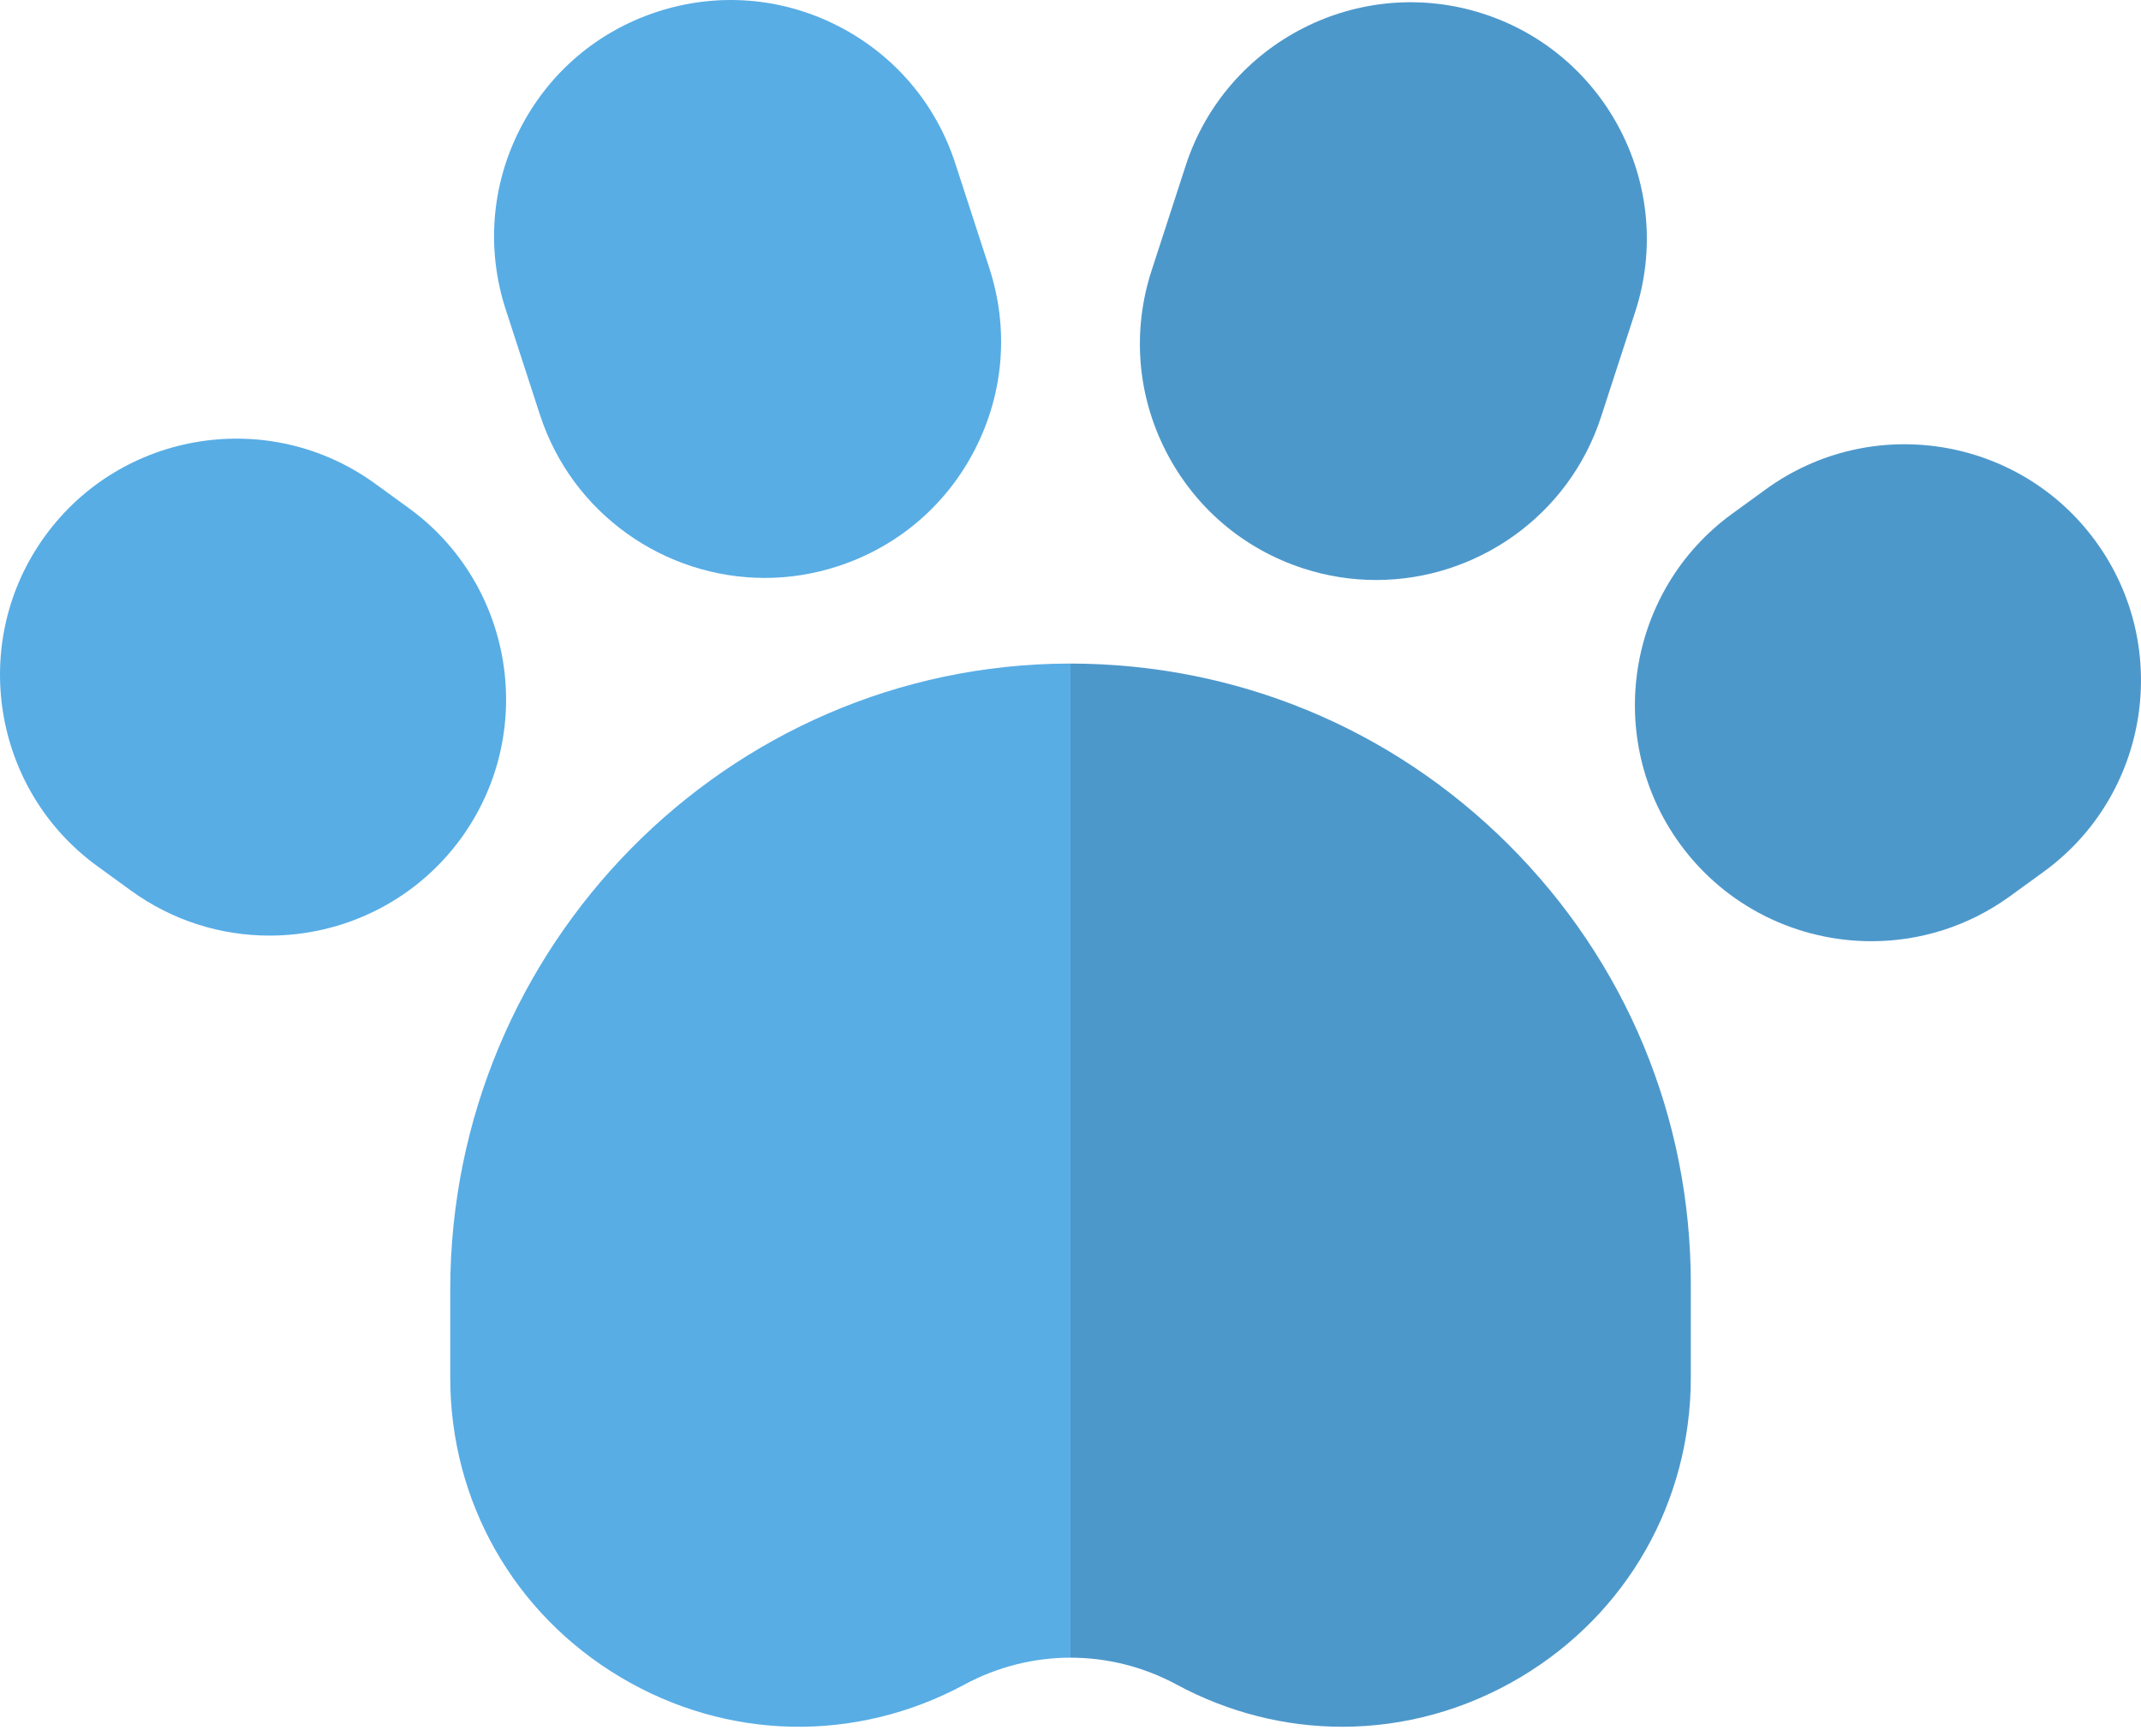<svg width="37" height="30" viewBox="0 0 37 30" fill="none" xmlns="http://www.w3.org/2000/svg">
<path class="p-8F562F" d="M7.064 8.78L6.484 8.359C4.662 7.035 2.102 7.44 0.779 9.262H0.779C-0.545 11.084 -0.14 13.644 1.682 14.968L2.262 15.389C2.986 15.915 3.825 16.168 4.658 16.168C5.922 16.168 7.169 15.584 7.968 14.486C9.291 12.663 8.886 10.104 7.064 8.78Z" fill="#58ADE5"/>
<path class="p-4C250B" d="M36.221 9.36C34.898 7.537 32.338 7.132 30.516 8.456L29.936 8.877C28.114 10.201 27.709 12.761 29.032 14.583C29.831 15.681 31.078 16.265 32.342 16.265C33.175 16.265 34.014 16.012 34.738 15.486L35.318 15.065C37.14 13.741 37.545 11.181 36.221 9.36Z" fill="#4D98CB"/>
<path class="p-8F562F" d="M9.33 7.164C9.89 8.888 11.495 9.987 13.217 9.987C13.635 9.987 14.059 9.922 14.477 9.786H14.477C15.514 9.449 16.359 8.728 16.854 7.756C17.349 6.784 17.436 5.677 17.099 4.639L16.509 2.824C16.172 1.787 15.451 0.943 14.479 0.447C13.507 -0.048 12.4 -0.135 11.363 0.202C10.325 0.539 9.481 1.26 8.985 2.232C8.49 3.204 8.403 4.311 8.74 5.349L9.33 7.164Z" fill="#58ADE5"/>
<path class="p-4C250B" d="M22.523 9.823C22.941 9.959 23.365 10.023 23.783 10.023C25.505 10.023 27.11 8.925 27.67 7.201L28.26 5.386C28.956 3.244 27.78 0.935 25.638 0.239C23.496 -0.457 21.187 0.719 20.491 2.861L19.901 4.676C19.564 5.714 19.651 6.821 20.146 7.793C20.642 8.765 21.486 9.486 22.523 9.823Z" fill="#4D98CB"/>
<path class="p-4C250B" d="M18.5 11.467L17.054 20.654L18.5 28.646C19.13 28.646 19.759 28.801 20.332 29.11C21.235 29.597 22.216 29.84 23.195 29.84C24.26 29.84 25.323 29.553 26.282 28.981C28.121 27.883 29.22 25.948 29.22 23.806V22.186C29.22 19.316 28.1 16.619 26.067 14.593C24.043 12.576 21.358 11.47 18.5 11.467Z" fill="#4D98CB"/>
<path class="p-8F562F" d="M18.463 11.467C12.573 11.488 7.781 16.343 7.781 22.291V23.806C7.781 25.948 8.88 27.883 10.719 28.981C12.559 30.079 14.783 30.127 16.669 29.11C17.242 28.801 17.871 28.646 18.5 28.646V11.468C18.488 11.468 18.475 11.467 18.463 11.467Z" fill="#58ADE5"/>
</svg>
